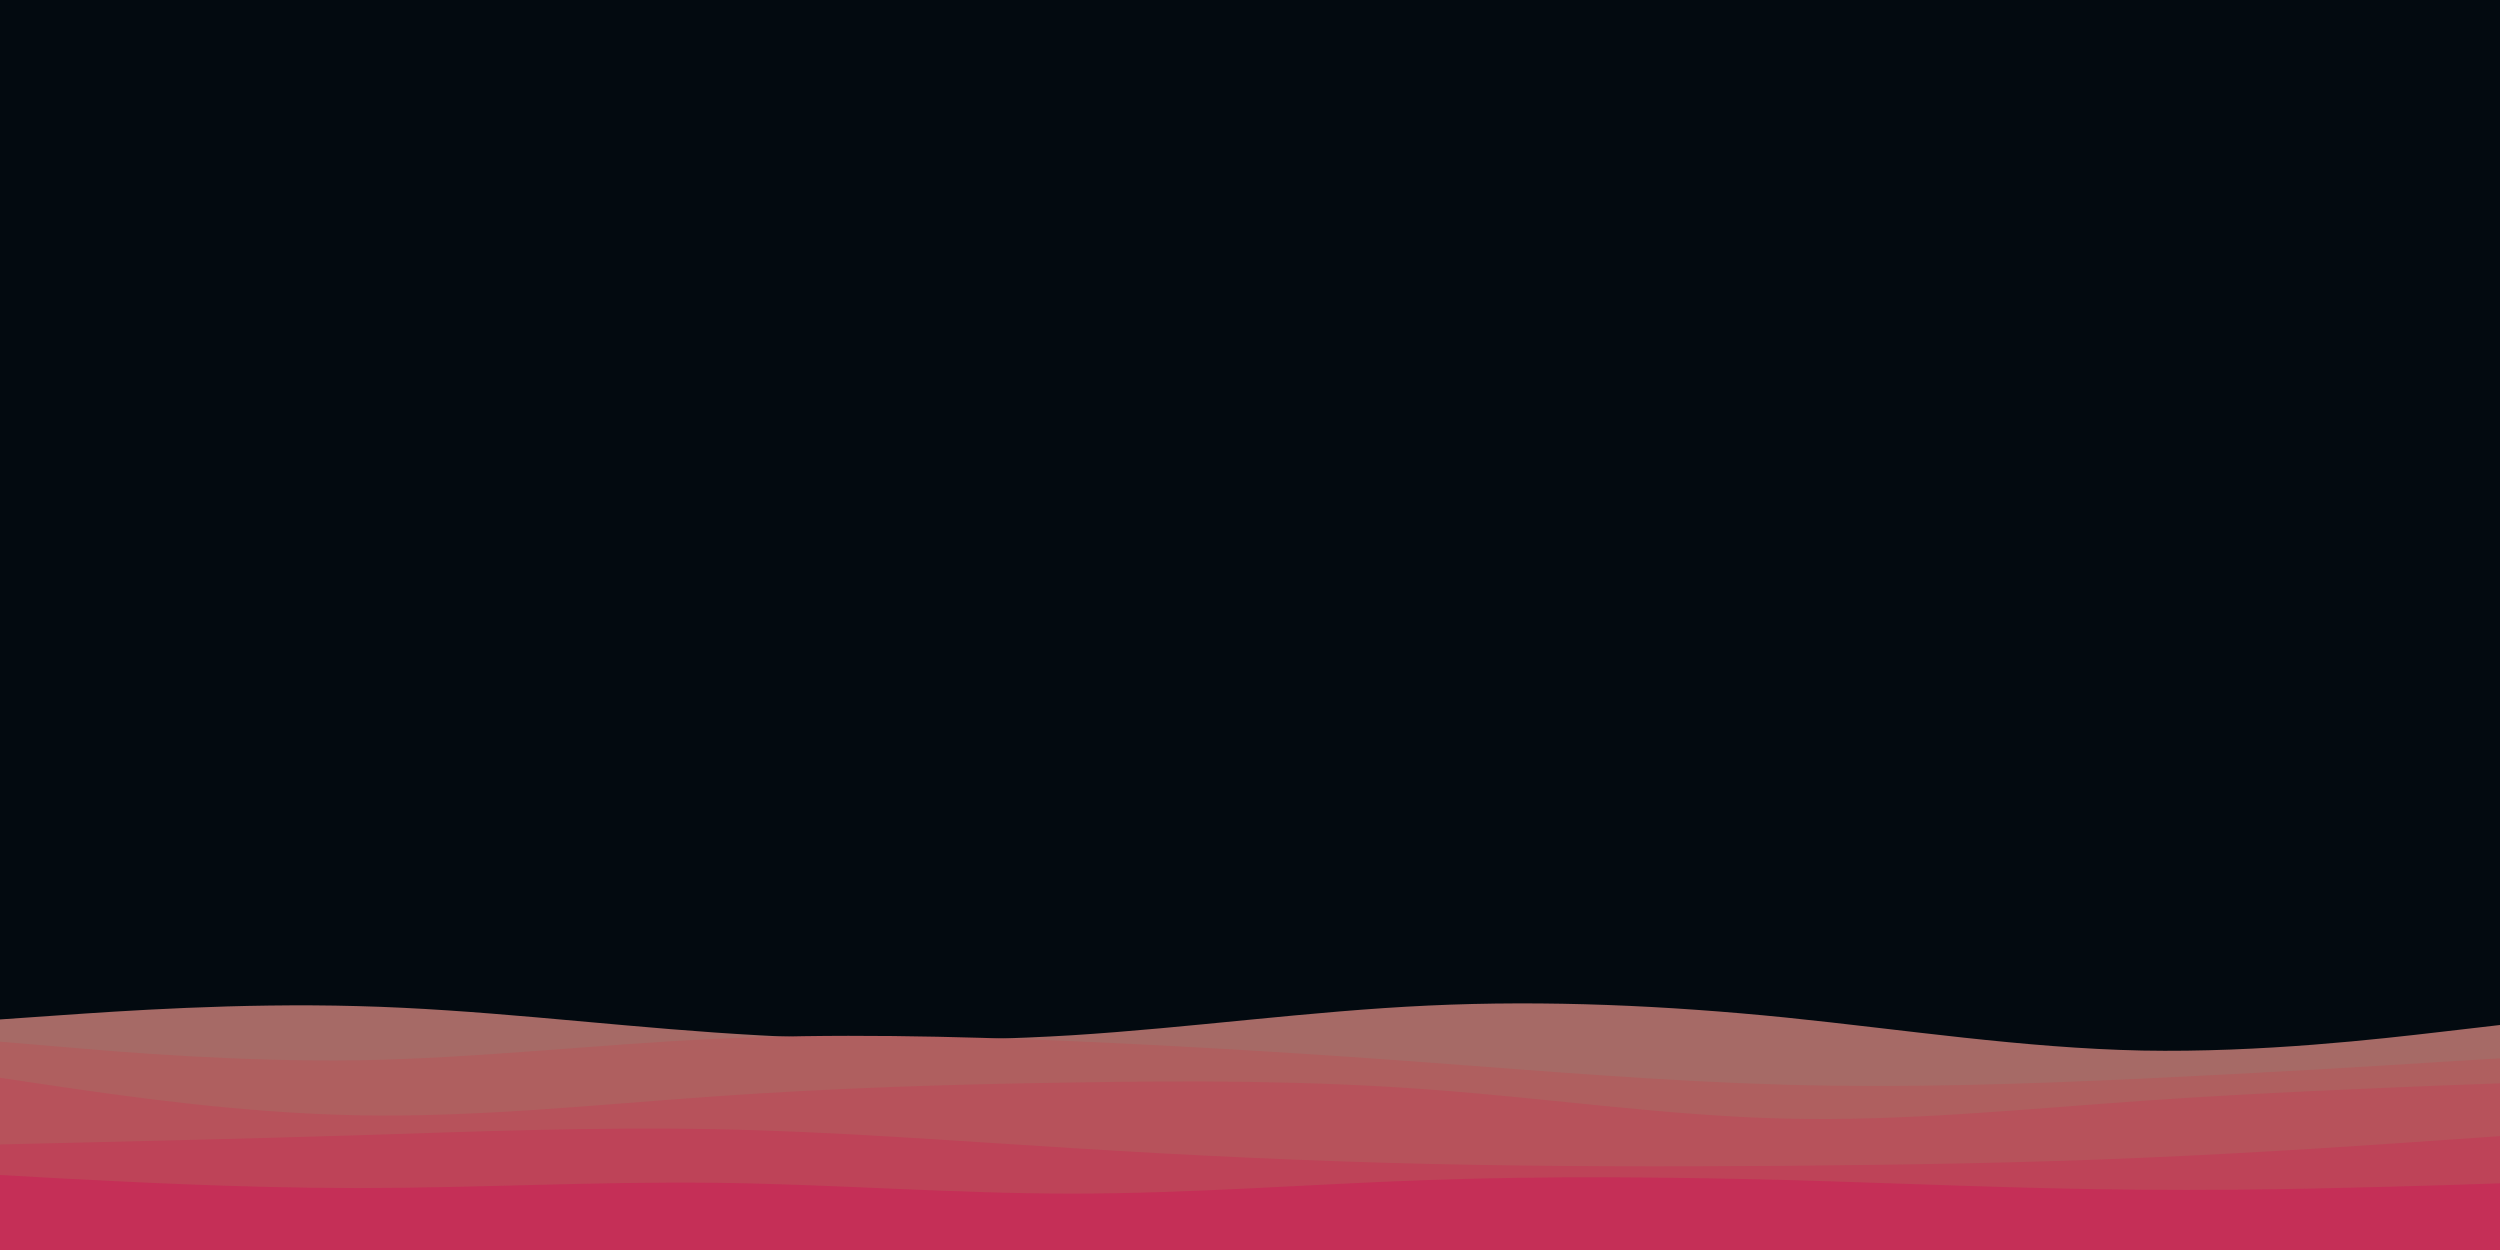 <svg id="visual" viewBox="0 0 900 450" width="900" height="450" xmlns="http://www.w3.org/2000/svg" xmlns:xlink="http://www.w3.org/1999/xlink" version="1.1"><rect x="0" y="0" width="900" height="450" fill="#030a10"></rect><path d="M0 367L21.5 365.5C43 364 86 361 128.8 362.2C171.7 363.3 214.3 368.7 257.2 371.7C300 374.7 343 375.3 385.8 372.7C428.7 370 471.3 364 514.2 362C557 360 600 362 642.8 366.3C685.7 370.7 728.3 377.3 771.2 378.2C814 379 857 374 878.5 371.5L900 369L900 451L878.5 451C857 451 814 451 771.2 451C728.3 451 685.7 451 642.8 451C600 451 557 451 514.2 451C471.3 451 428.7 451 385.8 451C343 451 300 451 257.2 451C214.3 451 171.7 451 128.8 451C86 451 43 451 21.5 451L0 451Z" fill="#a66a66"></path><path d="M0 375L21.5 376.8C43 378.7 86 382.3 128.8 381.7C171.7 381 214.3 376 257.2 374C300 372 343 373 385.8 374.8C428.7 376.7 471.3 379.3 514.2 382.5C557 385.7 600 389.3 642.8 390.5C685.7 391.7 728.3 390.3 771.2 388.3C814 386.3 857 383.7 878.5 382.3L900 381L900 451L878.5 451C857 451 814 451 771.2 451C728.3 451 685.7 451 642.8 451C600 451 557 451 514.2 451C471.3 451 428.7 451 385.8 451C343 451 300 451 257.2 451C214.3 451 171.7 451 128.8 451C86 451 43 451 21.5 451L0 451Z" fill="#af5f5f"></path><path d="M0 388L21.5 391.2C43 394.3 86 400.7 128.8 401.5C171.7 402.3 214.3 397.7 257.2 394.7C300 391.7 343 390.3 385.8 389.7C428.7 389 471.3 389 514.2 392.2C557 395.3 600 401.7 642.8 402.7C685.7 403.7 728.3 399.3 771.2 396.3C814 393.3 857 391.7 878.5 390.8L900 390L900 451L878.5 451C857 451 814 451 771.2 451C728.3 451 685.7 451 642.8 451C600 451 557 451 514.2 451C471.3 451 428.7 451 385.8 451C343 451 300 451 257.2 451C214.3 451 171.7 451 128.8 451C86 451 43 451 21.5 451L0 451Z" fill="#b7525b"></path><path d="M0 412L21.5 411.5C43 411 86 410 128.8 408.7C171.7 407.3 214.3 405.7 257.2 406.5C300 407.3 343 410.7 385.8 413.3C428.7 416 471.3 418 514.2 419C557 420 600 420 642.8 419.7C685.7 419.3 728.3 418.7 771.2 416.8C814 415 857 412 878.5 410.5L900 409L900 451L878.5 451C857 451 814 451 771.2 451C728.3 451 685.7 451 642.8 451C600 451 557 451 514.2 451C471.3 451 428.7 451 385.8 451C343 451 300 451 257.2 451C214.3 451 171.7 451 128.8 451C86 451 43 451 21.5 451L0 451Z" fill="#be4358"></path><path d="M0 423L21.5 424.2C43 425.3 86 427.7 128.8 427.7C171.7 427.7 214.3 425.3 257.2 425.8C300 426.3 343 429.7 385.8 429.7C428.7 429.7 471.3 426.3 514.2 424.8C557 423.3 600 423.7 642.8 424.8C685.7 426 728.3 428 771.2 428.3C814 428.7 857 427.3 878.5 426.7L900 426L900 451L878.5 451C857 451 814 451 771.2 451C728.3 451 685.7 451 642.8 451C600 451 557 451 514.2 451C471.3 451 428.7 451 385.8 451C343 451 300 451 257.2 451C214.3 451 171.7 451 128.8 451C86 451 43 451 21.5 451L0 451Z" fill="#c52f57"></path></svg>